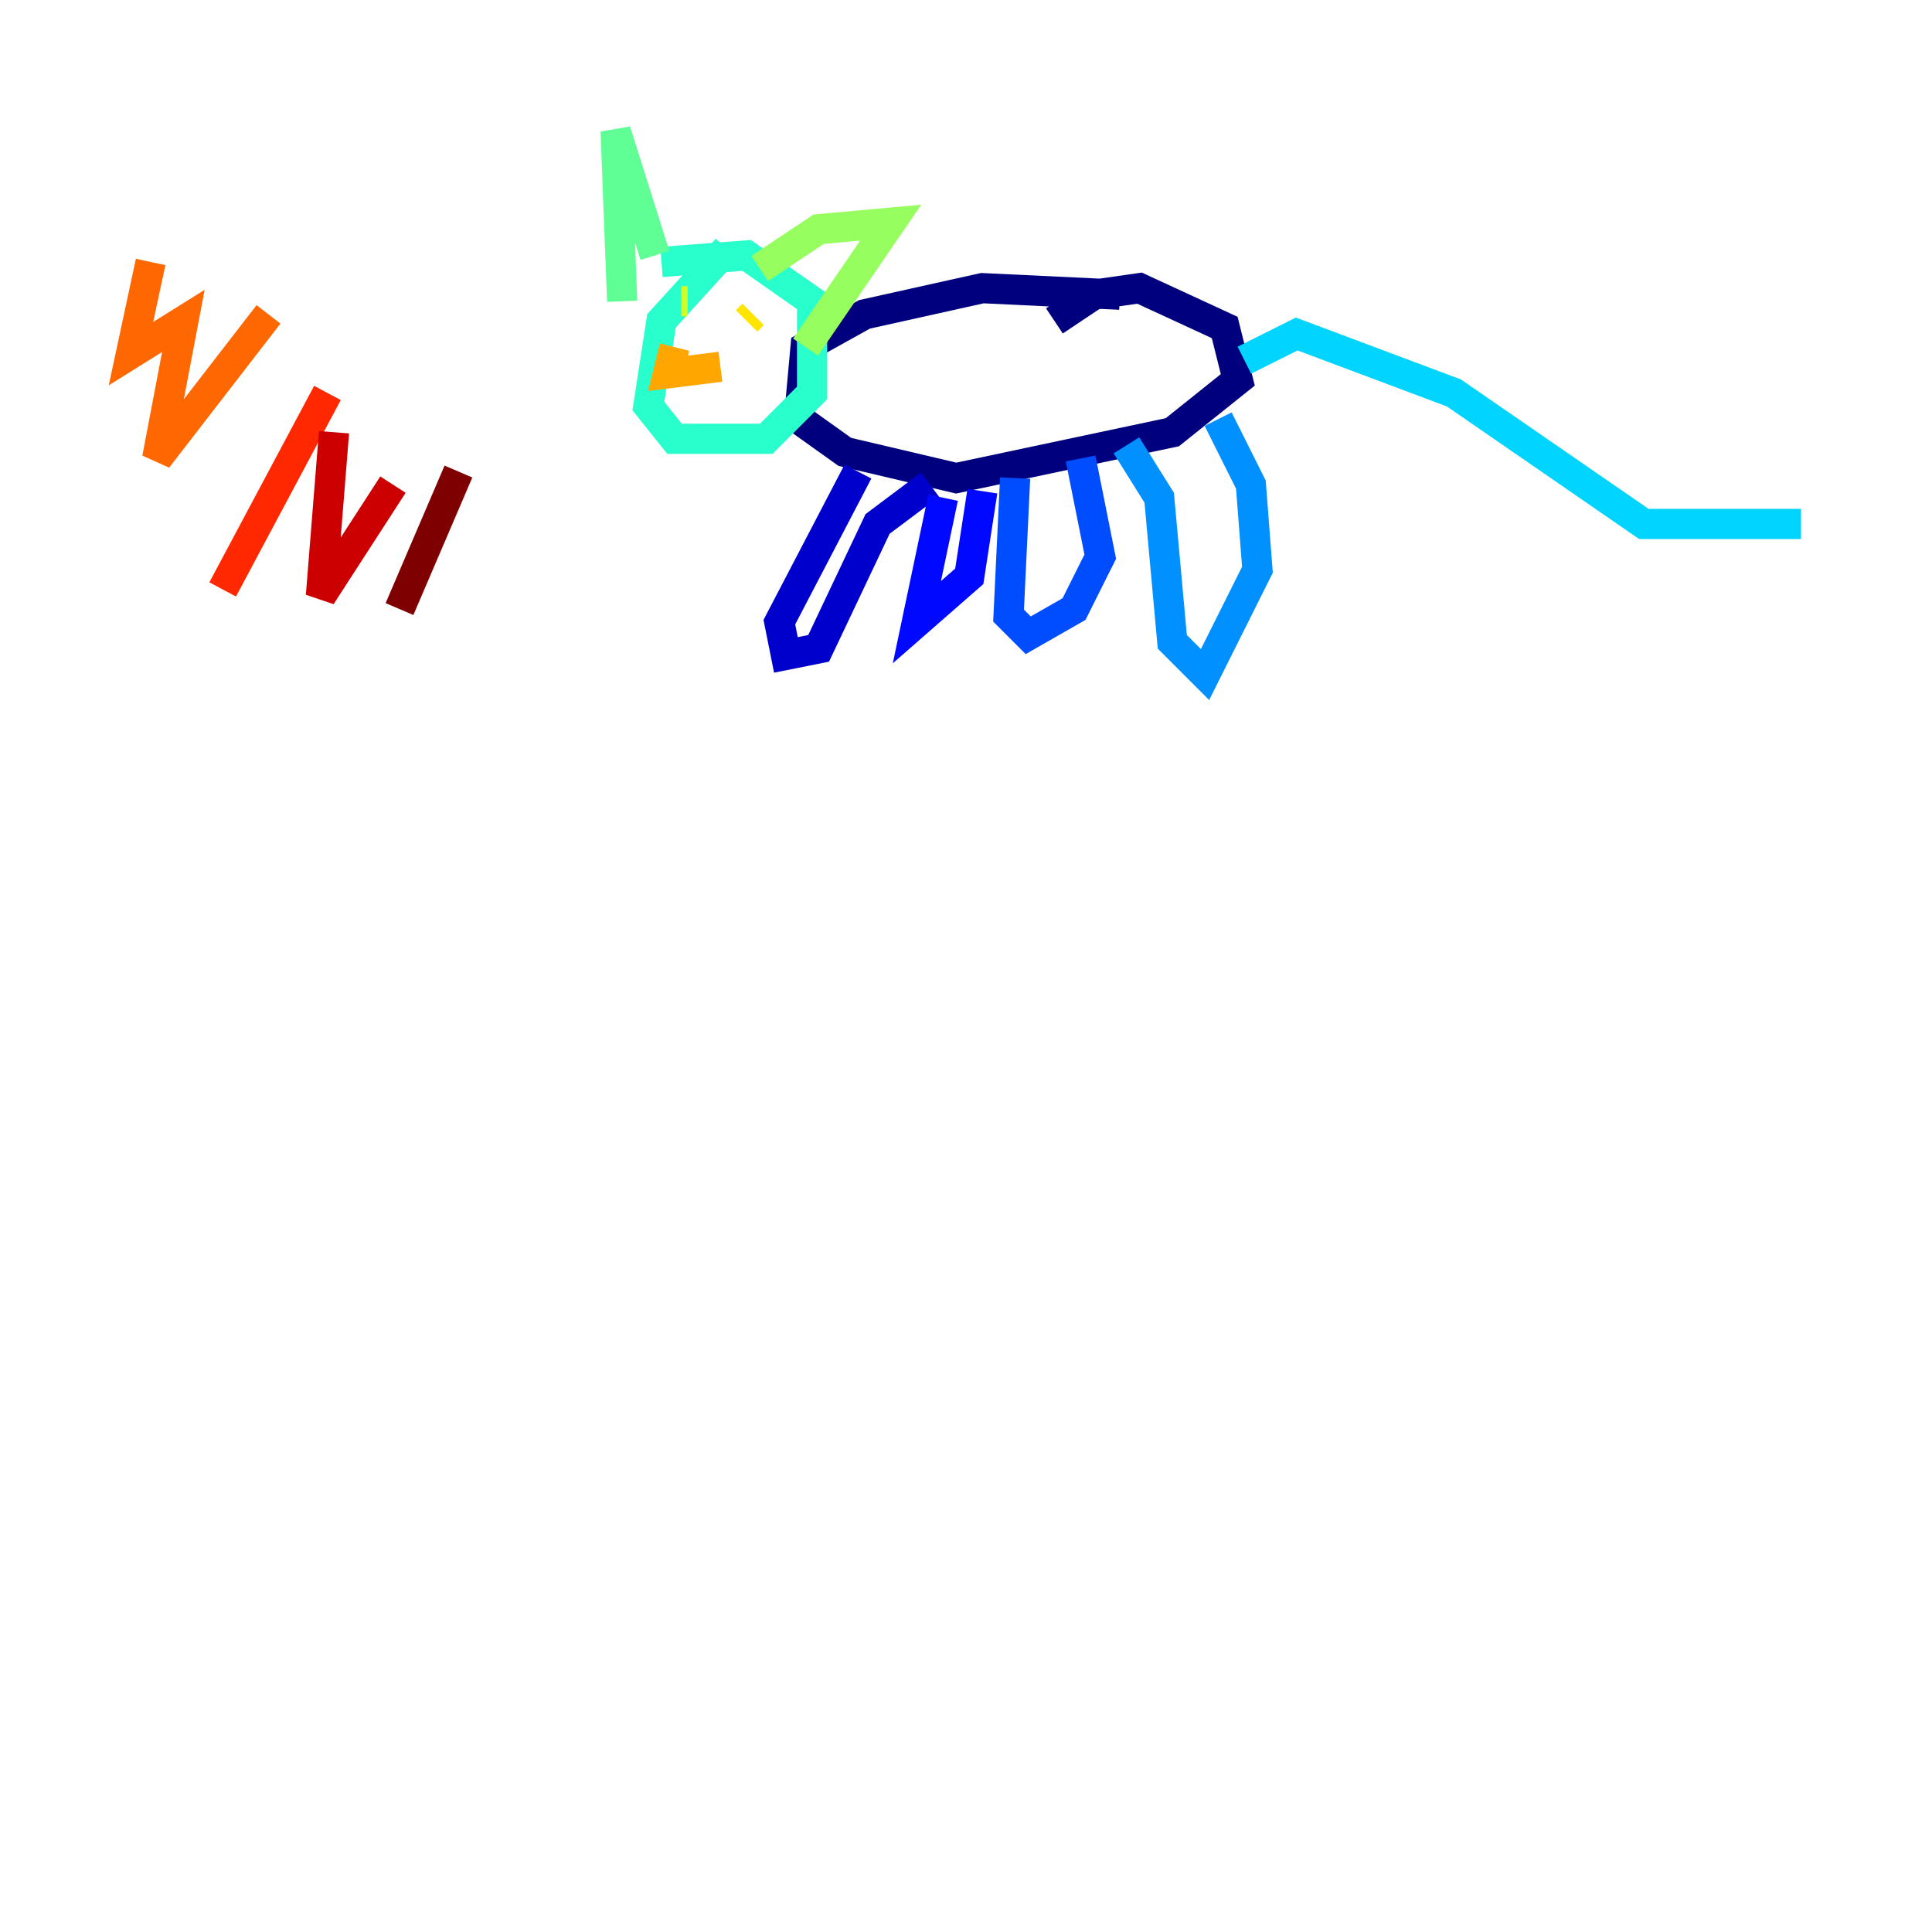<?xml version="1.0" encoding="utf-8" ?>
<svg baseProfile="tiny" height="128" version="1.2" viewBox="0,0,128,128" width="128" xmlns="http://www.w3.org/2000/svg" xmlns:ev="http://www.w3.org/2001/xml-events" xmlns:xlink="http://www.w3.org/1999/xlink"><defs /><polyline fill="none" points="74.197,19.525 65.085,19.091 57.275,20.827 53.37,22.997 52.936,27.77 55.973,29.939 63.349,31.675 77.668,28.637 82.007,25.166 81.139,21.695 75.498,19.091 72.461,19.525 69.858,21.261" stroke="#00007f" stroke-width="2" /><polyline fill="none" points="56.841,31.241 51.634,41.22 52.068,43.39 54.237,42.956 58.142,34.712 61.614,32.108" stroke="#0000cc" stroke-width="2" /><polyline fill="none" points="62.481,32.976 60.746,41.22 64.217,38.183 65.085,32.542" stroke="#0008ff" stroke-width="2" /><polyline fill="none" points="67.254,31.675 66.82,40.786 68.122,42.088 71.159,40.352 72.895,36.881 71.593,30.373" stroke="#004cff" stroke-width="2" /><polyline fill="none" points="74.63,29.505 76.8,32.976 77.668,42.522 79.837,44.691 83.308,37.749 82.875,32.108 80.705,27.77" stroke="#0090ff" stroke-width="2" /><polyline fill="none" points="82.441,23.864 85.912,22.129 96.325,26.034 108.909,34.712 119.322,34.712" stroke="#00d4ff" stroke-width="2" /><polyline fill="none" points="48.163,16.488 43.824,21.261 42.956,26.902 44.691,29.071 50.766,29.071 53.803,26.034 53.803,19.959 49.464,16.922 43.824,17.356" stroke="#29ffcd" stroke-width="2" /><polyline fill="none" points="41.22,19.959 40.786,8.678 43.39,16.922" stroke="#5fff96" stroke-width="2" /><polyline fill="none" points="50.332,17.79 54.237,15.186 59.01,14.752 53.37,22.997" stroke="#96ff5f" stroke-width="2" /><polyline fill="none" points="45.125,19.959 45.559,19.959" stroke="#cdff29" stroke-width="2" /><polyline fill="none" points="49.464,21.261 49.898,20.827" stroke="#ffe500" stroke-width="2" /><polyline fill="none" points="44.691,22.997 44.258,24.732 47.729,24.298" stroke="#ffa600" stroke-width="2" /><polyline fill="none" points="9.98,17.356 8.678,23.43 12.149,21.261 10.414,30.373 17.79,20.827" stroke="#ff6700" stroke-width="2" /><polyline fill="none" points="14.752,39.051 21.695,26.034" stroke="#ff2800" stroke-width="2" /><polyline fill="none" points="22.129,28.637 21.261,39.485 26.034,32.108" stroke="#cc0000" stroke-width="2" /><polyline fill="none" points="30.373,31.241 26.468,40.352" stroke="#7f0000" stroke-width="2" /></svg>